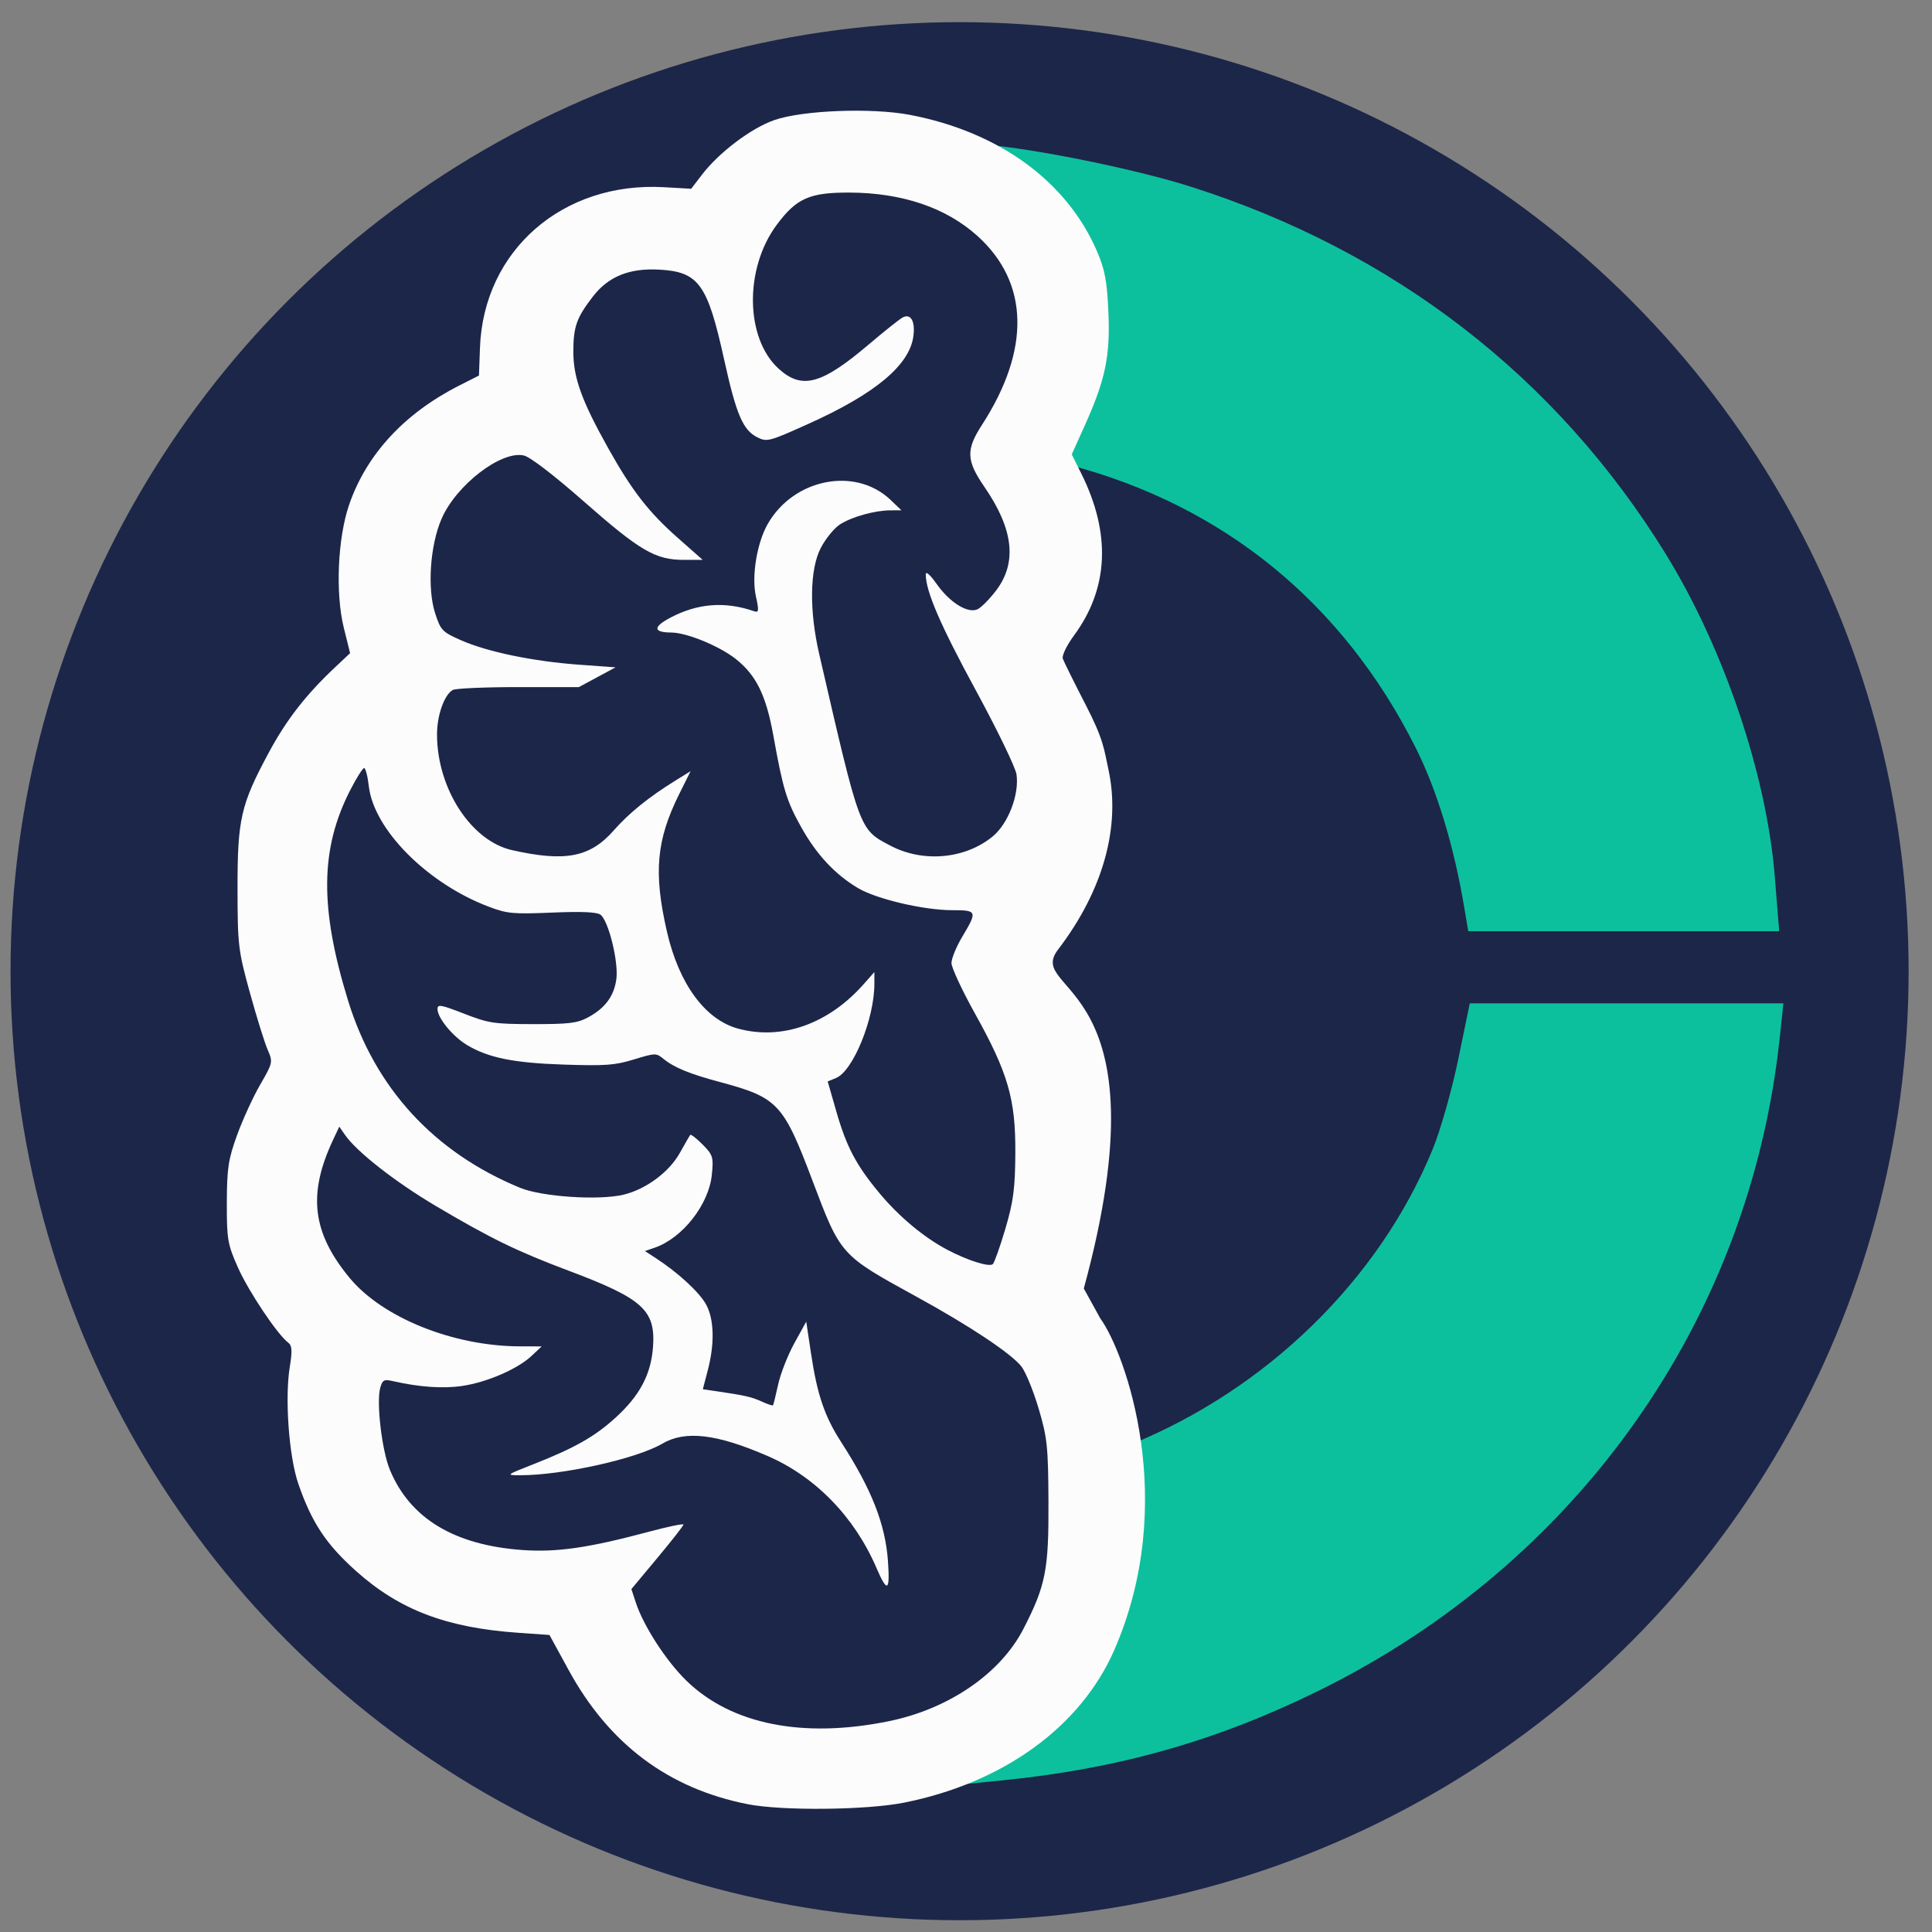 <?xml version="1.0" encoding="UTF-8" standalone="no"?>
<!-- Created with Inkscape (http://www.inkscape.org/) -->

<svg
   version="1.1"
   id="svg1"
   width="800"
   height="800"
   viewBox="0 0 800 800"
   sodipodi:docname="logo_icon.svg"
   inkscape:version="1.4.2 (ebf0e940, 2025-05-08)"
   xml:space="preserve"
   xmlns:inkscape="http://www.inkscape.org/namespaces/inkscape"
   xmlns:sodipodi="http://sodipodi.sourceforge.net/DTD/sodipodi-0.dtd"
   xmlns="http://www.w3.org/2000/svg"
   xmlns:svg="http://www.w3.org/2000/svg"><rect x="0" y="0" width="800" height="800" fill="#808080" stroke="none"/><defs
     id="defs1"><clipPath
       clipPathUnits="userSpaceOnUse"
       id="clipPath5"><rect
         style="fill:#000000;stroke:#000000;stroke-width:0;stroke-linejoin:bevel;paint-order:stroke markers fill;stop-color:#000000"
         id="rect5-4"
         width="20"
         height="200"
         x="530"
         y="595" /></clipPath><clipPath
       clipPathUnits="userSpaceOnUse"
       id="clipPath52"><path
         id="path52"
         style="stroke-width:0.1;stroke-linecap:square;paint-order:markers fill stroke;stop-color:#000000"
         d="m -880.828,-187.298 h 1640.84 v 73.282 h -1640.84 z" /></clipPath><inkscape:path-effect
       effect="attach_path"
       id="path-effect74"
       is_visible="true"
       lpeversion="1"
       startpath=""
       startposition="0"
       startcurvestart="0,0 , 20,0"
       startcurveend="0,0 , 20,0"
       endpath=""
       endposition="0"
       endcurvestart="0,0 , 20,0"
       endcurveend="0,0 , 20,0" /><inkscape:path-effect
       effect="gears"
       id="path-effect73"
       is_visible="true"
       lpeversion="1"
       teeth="10"
       phi="5"
       min_radius="5" /><inkscape:path-effect
       effect="ruler"
       id="path-effect72"
       is_visible="true"
       lpeversion="1.3.1"
       unit="px"
       mark_distance="20"
       mark_angle="0"
       mark_length="14"
       minor_mark_length="7"
       minor_mark_gap="0"
       major_mark_gap="0"
       major_mark_steps="5"
       shift="0"
       offset="0"
       mark_dir="left"
       border_marks="both" /><inkscape:path-effect
       effect="vonkoch"
       id="path-effect71"
       is_visible="true"
       lpeversion="1"
       ref_path="M 393.215,393.845 H 668.115"
       generator="m 393.215,666.984 h 91.633 m 91.633,0 h 91.633"
       similar_only="false"
       nbgenerations="1"
       drawall="true"
       maxComplexity="1000" /><inkscape:path-effect
       effect="curvestitching"
       id="path-effect70"
       is_visible="true"
       lpeversion="1"
       count="5"
       startpoint_edge_variation="0;1"
       startpoint_spacing_variation="0;1"
       endpoint_edge_variation="0;1"
       endpoint_spacing_variation="0;1"
       strokepath="M 0,0 H 1"
       prop_scale="1"
       scale_y_rel="false" /><inkscape:path-effect
       effect="skeletal"
       id="path-effect69"
       is_visible="true"
       lpeversion="1"
       pattern="M 0,0 H 1"
       copytype="repeated_stretched"
       prop_scale="1"
       scale_y_rel="false"
       spacing="0"
       normal_offset="0"
       tang_offset="0"
       prop_units="false"
       vertical_pattern="false"
       hide_knot="false"
       fuse_tolerance="0" /><inkscape:path-effect
       effect="knot"
       id="path-effect68"
       is_visible="true"
       lpeversion="1"
       switcher_size="15"
       interruption_width="3"
       prop_to_stroke_width="false"
       add_stroke_width="inkscape_1.0_and_up"
       both="false"
       inverse_width="false"
       add_other_stroke_width="inkscape_1.0_and_up"
       crossing_points_vector="" /></defs><sodipodi:namedview
     id="namedview1"
     pagecolor="#ffffff"
     bordercolor="#000000"
     borderopacity="0.25"
     inkscape:showpageshadow="2"
     inkscape:pageopacity="0.0"
     inkscape:pagecheckerboard="0"
     inkscape:deskcolor="#d1d1d1"
     showgrid="false"
     inkscape:zoom="0.34220582"
     inkscape:cx="391.57721"
     inkscape:cy="485.08818"
     inkscape:window-width="1512"
     inkscape:window-height="835"
     inkscape:window-x="0"
     inkscape:window-y="38"
     inkscape:window-maximized="1"
     inkscape:current-layer="svg1" /><circle
     style="fill:#1c2649;fill-opacity:1;fill-rule:evenodd;stroke:none;stroke-width:3.93;stroke-dasharray:none;stroke-opacity:1"
     id="path68"
     cx="397.34"
     cy="402.153"
     r="392.979" /><g
     id="g68"
     transform="matrix(1.269,0,0,1.269,-105.3,-104.249)"><g
       id="g64"
       style="fill:#0dc09d;fill-opacity:1"
       transform="matrix(0.979,0,0,0.979,10.819,11.529)"><path
         id="path67"
         style="display:inline;fill:#0dc09d;fill-opacity:1;stroke-width:2.239"
         d="m 430.131,227.104 c 51.369,13.547 91.135,45.91 115.395,94.191 7.079,14.089 12.742,32.657 16.172,53.021 l 1.381,8.199 h 51.818 51.818 l -1.475,-18.316 C 662.509,330.312 648.255,288.177 628.904,256.783 592.623,197.924 538.459,156.004 470.801,134.424 453.319,128.848 422.949,122.599 405.596,120.705 c 13.926,8.232 24.496,19.8 30.506,33.826 2.582,6.025 3.305,9.911 3.748,20.131 0.637,14.689 -0.98,22.483 -7.816,37.684 l -4.393,9.766 z" /><path
         id="path65"
         style="display:inline;fill:#0dc09d;fill-opacity:1;stroke-width:2.239"
         d="m 393.215,665.02 v 1.965 l 14.33,-1.422 c 38.623,-3.835 71.248,-13.035 105.166,-29.652 86.693,-42.473 144.202,-123.734 154.188,-217.875 l 1.217,-11.479 h -52.264 -52.264 l -3.828,18.578 c -2.105,10.218 -5.95,23.748 -8.543,30.066 -18.076,44.04 -55.78,80.042 -100.209,98.221 2.424,19.632 1.158,43.468 -9.25,67.209 -8.614,19.648 -25.91,35.254 -48.543,44.389 z" /></g><path
       style="fill:#fcfcfc;fill-opacity:1;stroke-width:1.137"
       d="M 326.96,670.865 C 301.072,665.757 281.726,651.262 268.516,627.076 l -6.242,-11.429 -10.182,-0.712 c -23.406,-1.636 -38.709,-7.447 -52.844,-20.067 -9.862,-8.804 -14.605,-15.971 -18.949,-28.631 -3.044,-8.871 -4.425,-27.838 -2.769,-38.026 0.86,-5.287 0.748,-7.016 -0.515,-7.959 -3.503,-2.617 -12.923,-16.695 -16.39,-24.494 -3.383,-7.611 -3.66,-9.226 -3.63,-21.18 0.028,-11.186 0.485,-14.183 3.364,-22.106 1.832,-5.041 5.225,-12.433 7.54,-16.427 4.099,-7.071 4.163,-7.368 2.431,-11.323 -0.978,-2.234 -3.589,-10.613 -5.803,-18.619 -3.813,-13.793 -4.025,-15.577 -4.043,-33.968 -0.022,-22.712 1.06,-27.419 10.212,-44.436 5.772,-10.731 12.137,-18.904 21.773,-27.958 l 4.744,-4.458 -2.056,-8.318 c -2.779,-11.244 -1.992,-29.287 1.75,-40.145 5.651,-16.394 18.028,-29.791 35.892,-38.85 l 6.464,-3.278 0.326,-9.017 c 1.148,-31.806 27.009,-54.35 60.149,-52.435 l 8.78,0.507 3.463,-4.53 c 5.587,-7.31 16.094,-15.25 23.667,-17.885 9.24,-3.215 31.755,-4.081 44.232,-1.702 29.12,5.553 51.298,21.75 61.098,44.62 2.528,5.9 3.237,9.705 3.67,19.712 0.623,14.384 -0.96,22.017 -7.654,36.902 l -4.301,9.562 3.078,6.174 c 9.787,19.631 8.997,37.509 -2.337,52.894 -2.344,3.182 -3.995,6.579 -3.669,7.548 0.326,0.97 3.692,7.765 7.48,15.102 5.922,11.47 6.006,14.565 7.455,21.297 3.914,18.192 -1.521,39.002 -16.489,58.574 -11.07,14.475 36.214,8.788 8.414,110.575 l 5.364,9.731 c 8.232,11.33 25.705,60.043 4.528,108.348 -10.939,24.953 -36.182,43.246 -68.575,49.696 -12.268,2.443 -39.77,2.712 -50.984,0.499 z m 46.119,-27.099 c 19.551,-3.998 36.389,-15.568 43.87,-30.145 7.251,-14.127 8.249,-19.208 8.146,-41.453 -0.084,-17.969 -0.404,-20.996 -3.232,-30.488 -1.727,-5.796 -4.251,-11.944 -5.61,-13.662 -3.362,-4.251 -16.898,-13.252 -34.189,-22.736 -24.946,-13.682 -24.738,-13.45 -34.092,-38.201 -9.386,-24.835 -11.245,-26.809 -29.995,-31.836 -10.059,-2.697 -15.033,-4.741 -18.567,-7.63 -2.317,-1.894 -2.631,-1.886 -9.583,0.237 -6.222,1.9 -9.28,2.127 -22.76,1.684 -16.546,-0.543 -24.834,-2.227 -31.822,-6.466 -4.593,-2.786 -9.506,-8.798 -9.506,-11.631 0,-1.668 1.03,-1.492 8.685,1.484 8.042,3.126 9.705,3.378 22.461,3.4 11.652,0.018 14.403,-0.308 17.843,-2.133 5.701,-3.023 8.674,-7.042 9.38,-12.679 0.714,-5.704 -2.631,-19.103 -5.222,-20.915 -1.226,-0.857 -6.125,-1.063 -15.782,-0.663 -12.755,0.529 -14.593,0.359 -20.594,-1.904 -20.032,-7.556 -37.562,-25.157 -39.189,-39.348 -0.372,-3.249 -1.061,-5.907 -1.53,-5.907 -0.469,0 -2.527,3.275 -4.574,7.279 -9.776,19.125 -9.958,38.403 -0.651,68.633 8.78,28.517 28.088,49.519 56.125,61.049 7.171,2.949 25.764,4.177 33.79,2.231 7.302,-1.77 14.838,-7.363 18.318,-13.594 1.647,-2.949 3.174,-5.604 3.393,-5.9 0.219,-0.296 2.038,1.114 4.043,3.133 3.385,3.41 3.6,4.112 3.021,9.859 -0.981,9.736 -9.571,20.694 -18.676,23.823 l -3.161,1.087 3.594,2.335 c 7.115,4.624 14.021,10.962 16.273,14.936 2.723,4.805 2.959,12.773 0.642,21.637 l -1.615,6.179 4.329,0.634 c 9.405,1.376 11.645,1.885 14.922,3.393 1.873,0.862 3.518,1.41 3.655,1.218 0.137,-0.192 0.892,-3.261 1.678,-6.819 0.785,-3.559 3.169,-9.624 5.296,-13.479 l 3.868,-7.009 1.534,10.244 c 2.038,13.609 4.435,20.667 9.885,29.111 9.932,15.387 14.392,26.747 15.243,38.825 0.697,9.895 -0.208,10.431 -3.741,2.215 -7.157,-16.648 -19.893,-29.76 -35.481,-36.528 -16.698,-7.251 -26.91,-8.45 -34.418,-4.041 -8.404,4.935 -32.681,10.325 -46.393,10.3 -4.718,-0.009 -4.651,-0.065 4.419,-3.629 13.372,-5.256 19.967,-8.996 26.726,-15.157 7.932,-7.23 11.594,-14.161 12.228,-23.142 0.843,-11.951 -3.339,-15.717 -27.569,-24.825 -16.794,-6.313 -25.378,-10.496 -43.266,-21.085 -13.248,-7.842 -25.851,-17.702 -29.672,-23.215 l -1.869,-2.696 -2.027,4.313 c -8.328,17.721 -6.812,30.301 5.436,45.084 10.745,12.969 33.825,22.237 55.519,22.294 l 7.112,0.018 -3.29,3.091 c -4.575,4.298 -14.58,8.628 -22.68,9.815 -6.299,0.923 -13.964,0.383 -22.642,-1.594 -2.825,-0.644 -3.347,-0.362 -4.059,2.191 -1.325,4.751 0.527,20.476 3.155,26.8 6.602,15.884 21.094,24.606 43.46,26.153 11.06,0.766 21.457,-0.745 40.851,-5.936 6.311,-1.689 11.475,-2.765 11.475,-2.391 0,0.374 -3.824,5.264 -8.498,10.867 l -8.498,10.187 1.427,4.351 c 2.523,7.692 9.921,19.118 16.554,25.568 14.664,14.258 38.032,18.917 66.097,13.178 z M 411.019,483.141 c 2.629,-8.864 3.194,-13.146 3.265,-24.738 0.108,-17.596 -2.353,-26.1 -13.184,-45.559 -4.209,-7.563 -7.654,-14.963 -7.655,-16.446 -9.6e-4,-1.483 1.594,-5.365 3.544,-8.627 4.967,-8.309 4.844,-8.627 -3.355,-8.627 -9.226,0 -24.686,-3.633 -30.696,-7.213 -7.544,-4.494 -13.556,-10.954 -18.575,-19.961 -4.742,-8.509 -5.887,-12.286 -9.043,-29.824 -2.36,-13.114 -5.582,-19.681 -12.244,-24.96 -5.333,-4.226 -15.993,-8.607 -21.017,-8.639 -5.999,-0.037 -6.103,-1.808 -0.286,-4.876 8.842,-4.664 17.785,-5.352 27.22,-2.092 1.603,0.554 1.683,-0.083 0.619,-4.93 -1.434,-6.527 0.361,-17.385 3.892,-23.55 8.498,-14.837 28.653,-18.758 40.099,-7.801 l 3.518,3.368 -3.518,0.007 c -5.151,0.009 -12.608,2.08 -16.534,4.592 -1.888,1.208 -4.713,4.671 -6.277,7.696 -3.6,6.959 -3.794,20.344 -0.503,34.614 13.413,58.157 13.034,57.138 23.24,62.522 10.646,5.616 24.416,4.366 33.388,-3.032 5.057,-4.17 8.714,-13.736 7.743,-20.254 -0.338,-2.271 -6.336,-14.652 -13.328,-27.515 -11.496,-21.148 -16.274,-32.216 -16.274,-37.7 0,-1.172 1.415,0.065 3.569,3.123 4.296,6.098 10.212,9.737 13.362,8.219 1.18,-0.568 3.87,-3.291 5.979,-6.05 6.951,-9.094 5.75,-20.01 -3.714,-33.772 -5.989,-8.709 -6.137,-12.162 -0.868,-20.307 15.927,-24.62 15.395,-46.489 -1.501,-61.699 -10.223,-9.203 -24.518,-14.048 -41.663,-14.121 -13.043,-0.055 -17.33,1.835 -23.774,10.488 -10.657,14.31 -10.328,37.15 0.678,47.058 7.567,6.812 13.948,5.07 29.361,-8.017 5.091,-4.323 10.069,-8.28 11.062,-8.794 2.628,-1.361 4.113,1.264 3.468,6.133 -1.247,9.418 -12.375,18.732 -34.071,28.518 -12.936,5.835 -13.701,6.041 -16.771,4.515 -4.792,-2.382 -6.936,-7.393 -10.952,-25.597 -5.39,-24.433 -8.268,-28.424 -21.022,-29.155 -9.8,-0.562 -16.66,2.191 -21.714,8.714 -5.362,6.92 -6.428,9.919 -6.428,18.077 0,8.491 2.743,16.059 11.458,31.615 7.679,13.707 13.119,20.719 22.513,29.016 l 8.241,7.279 h -6.18 c -9.239,0 -14.291,-2.947 -32.467,-18.934 -9.901,-8.709 -17.656,-14.66 -19.708,-15.124 -7.393,-1.67 -22.087,9.638 -26.865,20.675 -3.745,8.649 -4.7,22.704 -2.093,30.778 1.808,5.599 2.314,6.127 8.481,8.845 8.588,3.786 23.528,6.881 38.417,7.96 l 11.979,0.868 -5.989,3.223 -5.99,3.224 h -19.765 c -10.871,0 -20.494,0.423 -21.385,0.94 -2.819,1.637 -5.162,8.353 -5.128,14.703 0.093,17.593 11.159,34.567 24.487,37.56 17.424,3.913 25.472,2.345 33.214,-6.472 4.92,-5.603 11.388,-10.836 19.94,-16.133 l 5.104,-3.161 -3.644,7.309 c -7.549,15.14 -8.508,25.736 -4.079,45.051 3.918,17.087 12.493,28.752 23.273,31.659 14.286,3.853 29.466,-1.542 40.953,-14.554 l 3.462,-3.922 v 3.852 c 0,11.405 -6.943,28.445 -12.523,30.733 l -2.712,1.112 2.833,9.846 c 3.324,11.553 6.509,17.565 14.15,26.715 6.358,7.614 14.428,14.338 22.023,18.35 6.59,3.482 13.692,5.728 14.872,4.704 0.5,-0.434 2.34,-5.613 4.089,-11.509 z"
       id="path1-4"
       sodipodi:nodetypes="csccssscssssssssscssscsscsssssscssssssccssccssssssssscssssccscccsscsssscssscssscccssscssssssccssssscssccscscsccsscsssssssssssssccsccssccsssssscsccsscscsssssssscsssccssssscccccscsssscsssscsscssssss" /></g></svg>
